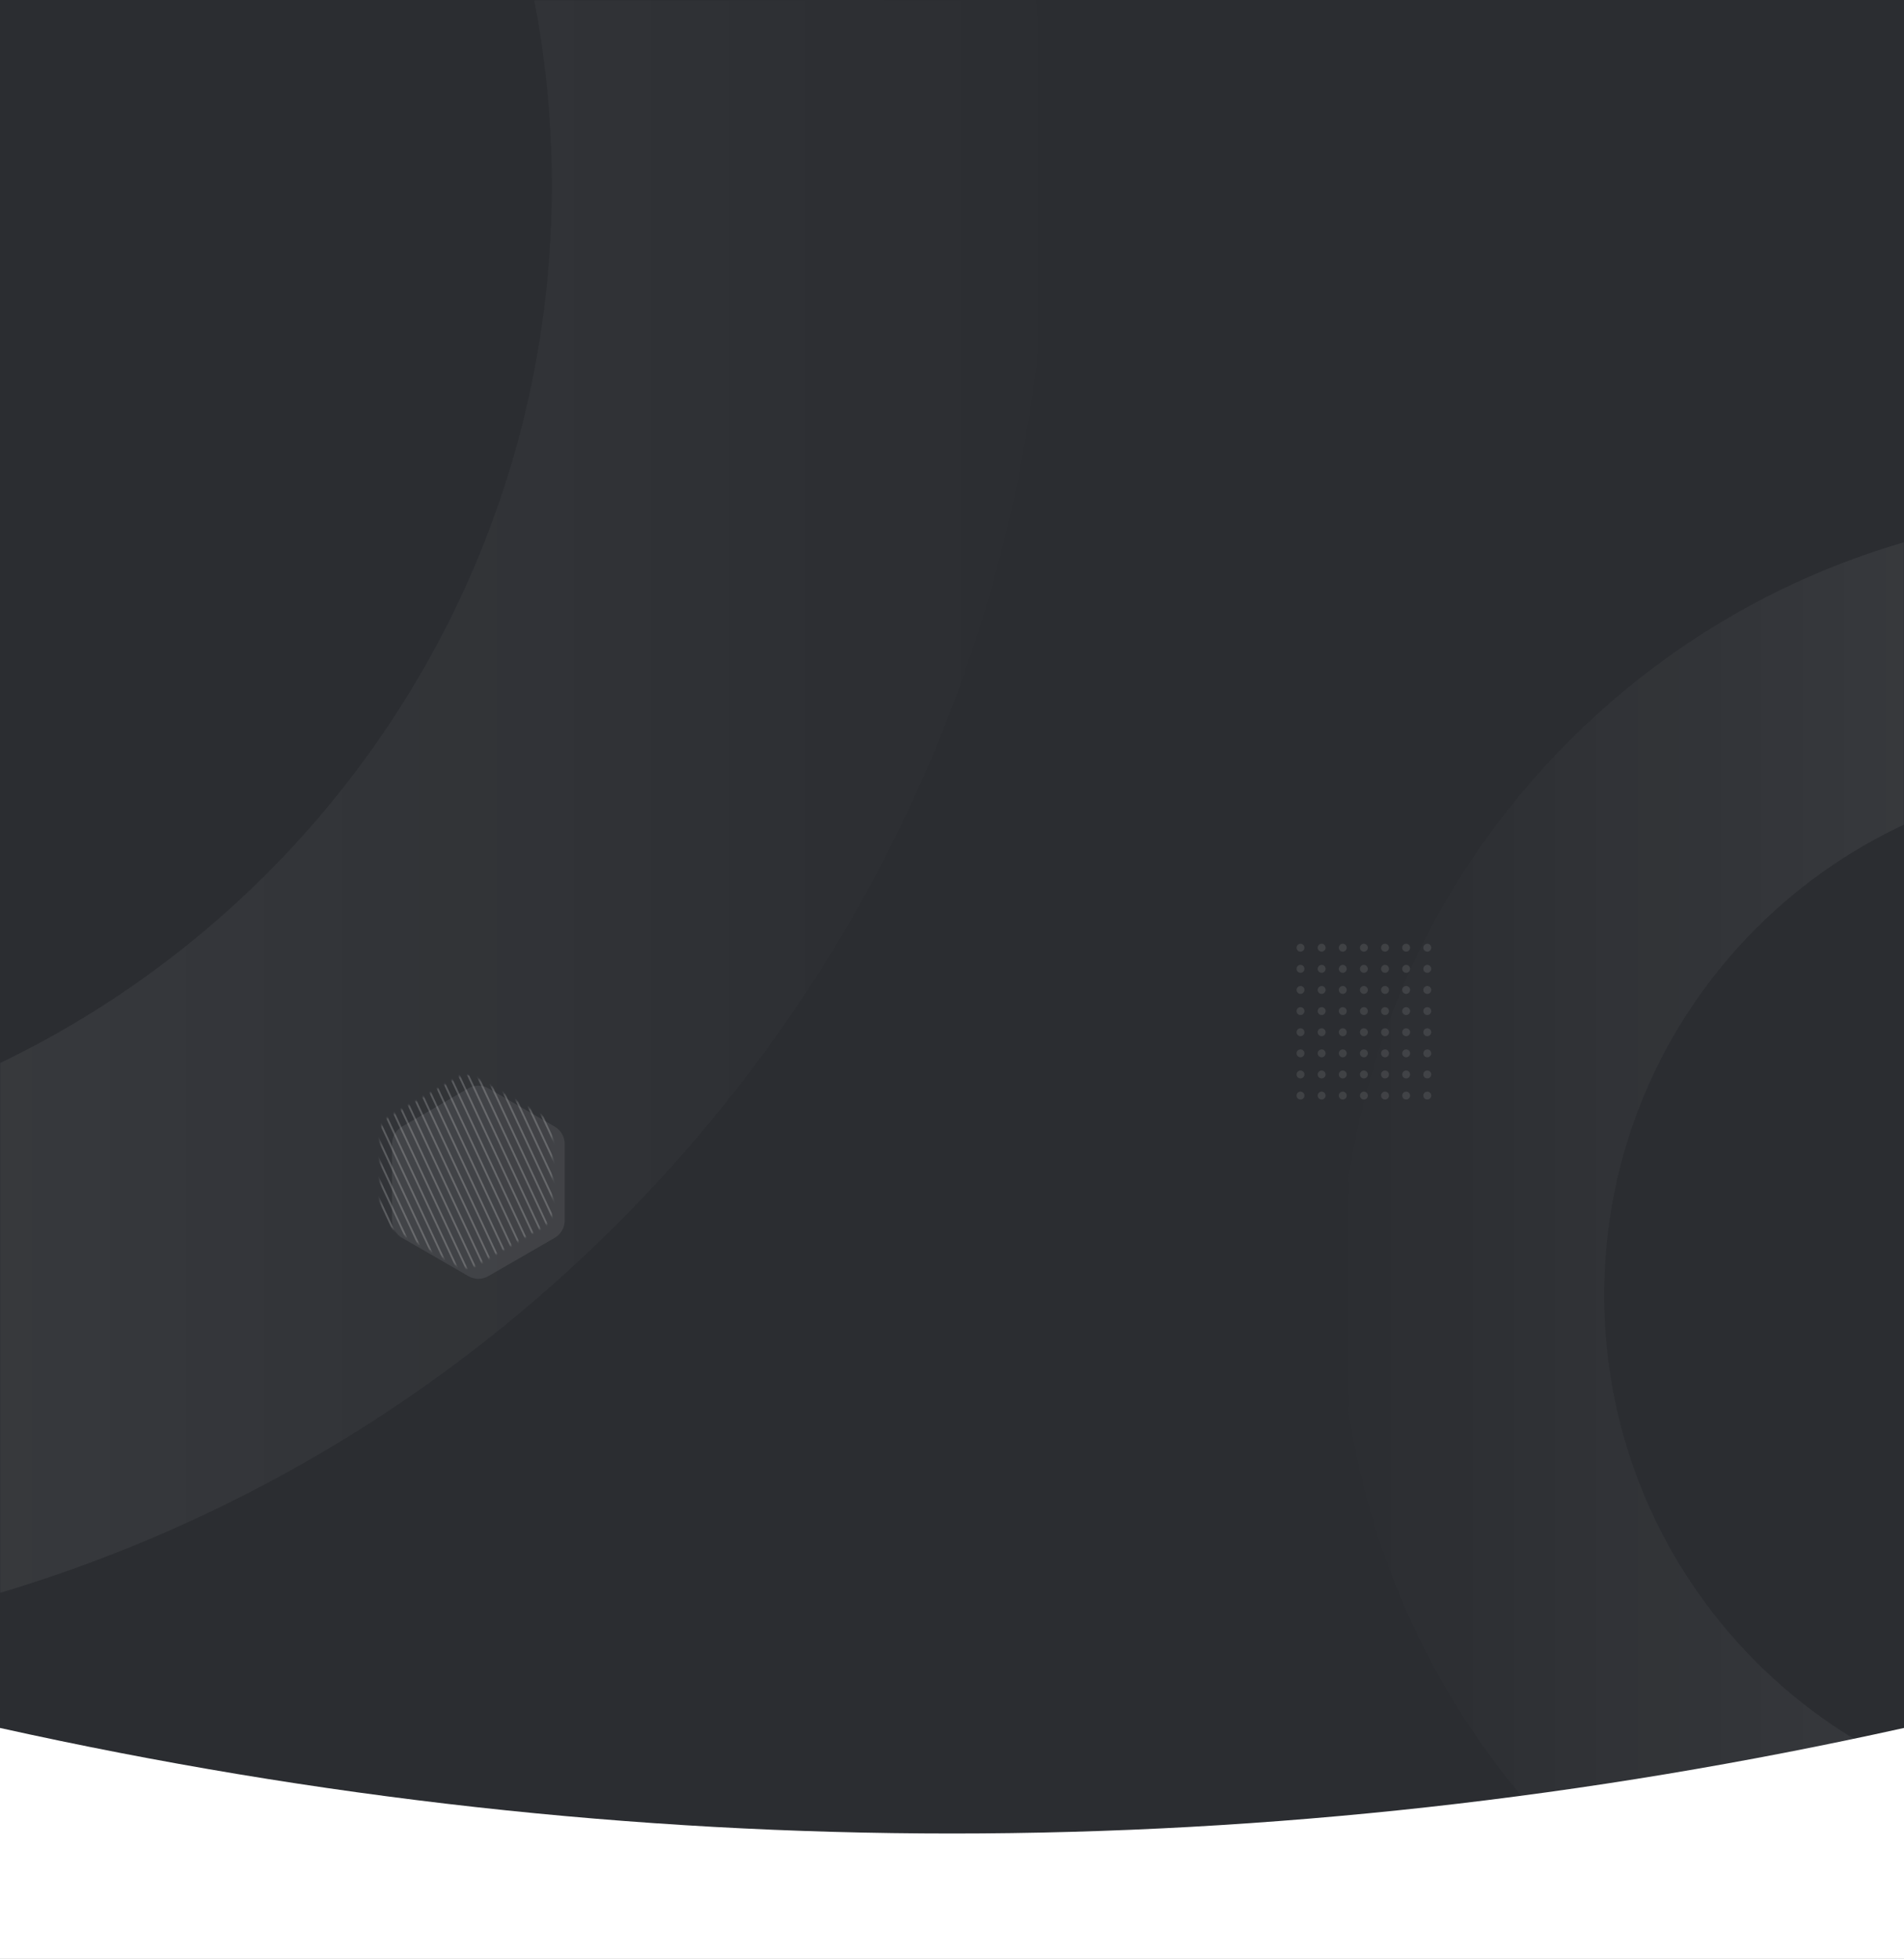 <svg width="1024" height="1053" viewBox="0 0 1024 1053" fill="none" xmlns="http://www.w3.org/2000/svg">
<rect x="0" y="0" width="1024" height="1053" fill="#808080" stroke="none"/>
<rect width="1024" height="999.869" fill="#2B2D31"/>
<mask id="mask0_3091_48852" style="mask-type:alpha" maskUnits="userSpaceOnUse" x="0" y="0" width="1024" height="1000">
<rect width="1024" height="999.869" fill="white"/>
</mask>
<g mask="url(#mask0_3091_48852)">
<path opacity="0.15" fill-rule="evenodd" clip-rule="evenodd" d="M-226.851 889.31C209.519 889.31 563.267 535.79 563.267 99.701C563.267 -336.389 209.519 -689.909 -226.851 -689.909C-663.221 -689.909 -1016.97 -336.389 -1016.97 99.701C-1016.97 535.79 -663.221 889.31 -226.851 889.31ZM-226.852 623C-516.048 623 -750.488 388.711 -750.488 99.701C-750.488 -189.309 -516.048 -423.599 -226.852 -423.599C62.344 -423.599 296.784 -189.309 296.784 99.701C296.784 388.711 62.344 623 -226.852 623Z" fill="url(#paint0_linear_3091_48852)"/>
<path opacity="0.15" fill-rule="evenodd" clip-rule="evenodd" d="M1141.81 1117.03C1374.38 1117.03 1562.92 928.488 1562.92 695.916C1562.92 463.344 1374.38 274.807 1141.81 274.807C909.231 274.807 720.691 463.344 720.691 695.916C720.691 928.488 909.231 1117.03 1141.81 1117.03ZM1141.9 975.167C987.739 975.167 862.77 850.278 862.77 696.219C862.77 542.161 987.739 417.271 1141.9 417.271C1296.05 417.271 1421.02 542.161 1421.02 696.219C1421.02 850.278 1296.05 975.167 1141.9 975.167Z" fill="url(#paint1_linear_3091_48852)"/>
<path opacity="0.08" fill-rule="evenodd" clip-rule="evenodd" d="M251.916 585.041C255.231 583.127 259.316 583.127 262.631 585.041L298.333 605.639C301.651 607.554 303.696 611.094 303.696 614.925V656.111C303.696 659.943 301.651 663.483 298.333 665.397L262.631 685.996C259.316 687.909 255.231 687.909 251.916 685.996L216.214 665.397C212.896 663.483 210.851 659.943 210.851 656.111V614.925C210.851 611.094 212.896 607.554 216.214 605.639L251.916 585.041Z" fill="white"/>
<g opacity="0.2">
<mask id="mask1_3091_48852" style="mask-type:alpha" maskUnits="userSpaceOnUse" x="204" y="577" width="94" height="105">
<path fill-rule="evenodd" clip-rule="evenodd" d="M245.484 579.327C248.8 577.414 252.884 577.414 256.2 579.327L291.901 599.926C295.219 601.84 297.264 605.38 297.264 609.212V650.397C297.264 654.229 295.219 657.769 291.901 659.683L256.2 680.282C252.884 682.195 248.8 682.195 245.484 680.282L209.783 659.683C206.464 657.769 204.42 654.229 204.42 650.397V609.212C204.42 605.38 206.464 601.84 209.783 599.926L245.484 579.327Z" fill="white"/>
</mask>
<g mask="url(#mask1_3091_48852)">
<path fill-rule="evenodd" clip-rule="evenodd" d="M268.461 540.939L369.916 758.371L370.811 757.954L269.355 540.522L268.461 540.939ZM364.98 758.371L263.525 540.939L264.42 540.522L365.875 757.954L364.98 758.371ZM258.59 540.939L360.045 758.371L360.939 757.954L259.484 540.522L258.59 540.939ZM355.109 758.371L253.654 540.939L254.549 540.522L356.004 757.954L355.109 758.371ZM248.717 540.939L350.172 758.371L351.066 757.954L249.611 540.522L248.717 540.939ZM345.236 758.371L243.781 540.939L244.676 540.522L346.131 757.954L345.236 758.371ZM238.846 540.939L340.301 758.371L341.195 757.954L239.74 540.522L238.846 540.939ZM335.365 758.371L233.91 540.939L234.805 540.522L336.26 757.954L335.365 758.371ZM228.974 540.939L330.43 758.371L331.324 757.954L229.869 540.522L228.974 540.939ZM325.494 758.371L224.039 540.939L224.934 540.522L326.389 757.954L325.494 758.371ZM219.103 540.939L320.558 758.371L321.453 757.954L219.998 540.522L219.103 540.939ZM315.621 758.371L214.166 540.939L215.061 540.522L316.516 757.954L315.621 758.371ZM209.23 540.939L310.685 758.371L311.58 757.954L210.125 540.522L209.23 540.939ZM305.75 758.371L204.295 540.939L205.189 540.522L306.645 757.954L305.75 758.371ZM199.359 540.939L300.814 758.371L301.709 757.954L200.254 540.522L199.359 540.939ZM295.877 758.371L194.422 540.939L195.316 540.522L296.771 757.954L295.877 758.371ZM189.488 540.939L290.943 758.371L291.838 757.954L190.383 540.522L189.488 540.939ZM286.008 758.371L184.553 540.939L185.447 540.522L286.902 757.954L286.008 758.371ZM179.615 540.939L281.07 758.371L281.965 757.954L180.51 540.522L179.615 540.939ZM276.135 758.371L174.679 540.939L175.574 540.522L277.029 757.954L276.135 758.371ZM169.744 540.939L271.199 758.371L272.094 757.954L170.639 540.522L169.744 540.939ZM266.264 758.371L164.808 540.939L165.703 540.522L267.158 757.954L266.264 758.371ZM159.871 540.939L261.326 758.371L262.221 757.954L160.766 540.522L159.871 540.939ZM256.392 758.371L154.937 540.939L155.832 540.522L257.287 757.954L256.392 758.371ZM150.002 540.939L251.457 758.371L252.352 757.954L150.896 540.522L150.002 540.939ZM145.064 540.939L246.519 758.371L247.414 757.954L145.959 540.522L145.064 540.939Z" fill="white"/>
</g>
</g>
<path opacity="0.1" fill-rule="evenodd" clip-rule="evenodd" d="M769.746 509.455C769.746 510.631 768.792 511.585 767.615 511.585C766.438 511.585 765.484 510.631 765.484 509.455C765.484 508.279 766.438 507.325 767.615 507.325C768.792 507.325 769.746 508.279 769.746 509.455ZM767.615 522.94C768.792 522.94 769.746 521.986 769.746 520.81C769.746 519.634 768.792 518.681 767.615 518.681C766.438 518.681 765.484 519.634 765.484 520.81C765.484 521.986 766.438 522.94 767.615 522.94ZM769.746 532.168C769.746 533.344 768.792 534.297 767.615 534.297C766.438 534.297 765.484 533.344 765.484 532.168C765.484 530.992 766.438 530.038 767.615 530.038C768.792 530.038 769.746 530.992 769.746 532.168ZM767.615 545.654C768.792 545.654 769.746 544.7 769.746 543.524C769.746 542.348 768.792 541.395 767.615 541.395C766.438 541.395 765.484 542.348 765.484 543.524C765.484 544.7 766.438 545.654 767.615 545.654ZM769.746 554.882C769.746 556.058 768.792 557.011 767.615 557.011C766.438 557.011 765.484 556.058 765.484 554.882C765.484 553.705 766.438 552.752 767.615 552.752C768.792 552.752 769.746 553.705 769.746 554.882ZM767.615 568.368C768.792 568.368 769.746 567.414 769.746 566.238C769.746 565.062 768.792 564.108 767.615 564.108C766.438 564.108 765.484 565.062 765.484 566.238C765.484 567.414 766.438 568.368 767.615 568.368ZM769.746 577.595C769.746 578.771 768.792 579.724 767.615 579.724C766.438 579.724 765.484 578.771 765.484 577.595C765.484 576.418 766.438 575.465 767.615 575.465C768.792 575.465 769.746 576.418 769.746 577.595ZM699.432 591.081C700.608 591.081 701.562 590.127 701.562 588.951C701.562 587.775 700.608 586.821 699.432 586.821C698.255 586.821 697.301 587.775 697.301 588.951C697.301 590.127 698.255 591.081 699.432 591.081ZM712.928 588.951C712.928 590.127 711.974 591.081 710.797 591.081C709.62 591.081 708.666 590.127 708.666 588.951C708.666 587.775 709.62 586.821 710.797 586.821C711.974 586.821 712.928 587.775 712.928 588.951ZM722.16 591.081C723.337 591.081 724.291 590.127 724.291 588.951C724.291 587.775 723.337 586.821 722.16 586.821C720.983 586.821 720.029 587.775 720.029 588.951C720.029 590.127 720.983 591.081 722.16 591.081ZM735.654 588.951C735.654 590.127 734.7 591.081 733.523 591.081C732.347 591.081 731.393 590.127 731.393 588.951C731.393 587.775 732.347 586.821 733.523 586.821C734.7 586.821 735.654 587.775 735.654 588.951ZM744.887 591.081C746.063 591.081 747.017 590.127 747.017 588.951C747.017 587.775 746.063 586.821 744.887 586.821C743.71 586.821 742.756 587.775 742.756 588.951C742.756 590.127 743.71 591.081 744.887 591.081ZM758.383 588.951C758.383 590.127 757.429 591.081 756.252 591.081C755.075 591.081 754.121 590.127 754.121 588.951C754.121 587.775 755.075 586.821 756.252 586.821C757.429 586.821 758.383 587.775 758.383 588.951ZM769.746 588.951C769.746 590.127 768.792 591.081 767.615 591.081C766.438 591.081 765.484 590.127 765.484 588.951C765.484 587.775 766.438 586.821 767.615 586.821C768.792 586.821 769.746 587.775 769.746 588.951ZM756.252 579.724C757.429 579.724 758.383 578.771 758.383 577.595C758.383 576.418 757.429 575.465 756.252 575.465C755.075 575.465 754.121 576.418 754.121 577.595C754.121 578.771 755.075 579.724 756.252 579.724ZM747.017 577.595C747.017 578.771 746.063 579.724 744.887 579.724C743.71 579.724 742.756 578.771 742.756 577.595C742.756 576.418 743.71 575.465 744.887 575.465C746.063 575.465 747.017 576.418 747.017 577.595ZM733.523 579.724C734.7 579.724 735.654 578.771 735.654 577.595C735.654 576.418 734.7 575.465 733.523 575.465C732.347 575.465 731.393 576.418 731.393 577.595C731.393 578.771 732.347 579.724 733.523 579.724ZM724.291 577.595C724.291 578.771 723.337 579.724 722.16 579.724C720.983 579.724 720.029 578.771 720.029 577.595C720.029 576.418 720.983 575.465 722.16 575.465C723.337 575.465 724.291 576.418 724.291 577.595ZM710.797 579.724C711.974 579.724 712.928 578.771 712.928 577.595C712.928 576.418 711.974 575.465 710.797 575.465C709.62 575.465 708.666 576.418 708.666 577.595C708.666 578.771 709.62 579.724 710.797 579.724ZM701.562 577.595C701.562 578.771 700.608 579.724 699.432 579.724C698.255 579.724 697.301 578.771 697.301 577.595C697.301 576.418 698.255 575.465 699.432 575.465C700.608 575.465 701.562 576.418 701.562 577.595ZM758.383 566.238C758.383 567.414 757.429 568.368 756.252 568.368C755.075 568.368 754.121 567.414 754.121 566.238C754.121 565.062 755.075 564.108 756.252 564.108C757.429 564.108 758.383 565.062 758.383 566.238ZM744.887 568.368C746.063 568.368 747.017 567.414 747.017 566.238C747.017 565.062 746.063 564.108 744.887 564.108C743.71 564.108 742.756 565.062 742.756 566.238C742.756 567.414 743.71 568.368 744.887 568.368ZM735.654 566.238C735.654 567.414 734.7 568.368 733.523 568.368C732.347 568.368 731.393 567.414 731.393 566.238C731.393 565.062 732.347 564.108 733.523 564.108C734.7 564.108 735.654 565.062 735.654 566.238ZM722.16 568.368C723.337 568.368 724.291 567.414 724.291 566.238C724.291 565.062 723.337 564.108 722.16 564.108C720.983 564.108 720.029 565.062 720.029 566.238C720.029 567.414 720.983 568.368 722.16 568.368ZM712.928 566.238C712.928 567.414 711.974 568.368 710.797 568.368C709.62 568.368 708.666 567.414 708.666 566.238C708.666 565.062 709.62 564.108 710.797 564.108C711.974 564.108 712.928 565.062 712.928 566.238ZM699.432 568.368C700.608 568.368 701.562 567.414 701.562 566.238C701.562 565.062 700.608 564.108 699.432 564.108C698.255 564.108 697.301 565.062 697.301 566.238C697.301 567.414 698.255 568.368 699.432 568.368ZM756.252 557.011C757.429 557.011 758.383 556.058 758.383 554.882C758.383 553.705 757.429 552.752 756.252 552.752C755.075 552.752 754.121 553.705 754.121 554.882C754.121 556.058 755.075 557.011 756.252 557.011ZM747.017 554.882C747.017 556.058 746.063 557.011 744.887 557.011C743.71 557.011 742.756 556.058 742.756 554.882C742.756 553.705 743.71 552.752 744.887 552.752C746.063 552.752 747.017 553.705 747.017 554.882ZM733.523 557.011C734.7 557.011 735.654 556.058 735.654 554.882C735.654 553.705 734.7 552.752 733.523 552.752C732.347 552.752 731.393 553.705 731.393 554.882C731.393 556.058 732.347 557.011 733.523 557.011ZM724.291 554.882C724.291 556.058 723.337 557.011 722.16 557.011C720.983 557.011 720.029 556.058 720.029 554.882C720.029 553.705 720.983 552.752 722.16 552.752C723.337 552.752 724.291 553.705 724.291 554.882ZM710.797 557.011C711.974 557.011 712.928 556.058 712.928 554.882C712.928 553.705 711.974 552.752 710.797 552.752C709.62 552.752 708.666 553.705 708.666 554.882C708.666 556.058 709.62 557.011 710.797 557.011ZM701.562 554.882C701.562 556.058 700.608 557.011 699.432 557.011C698.255 557.011 697.301 556.058 697.301 554.882C697.301 553.705 698.255 552.752 699.432 552.752C700.608 552.752 701.562 553.705 701.562 554.882ZM758.383 543.524C758.383 544.7 757.429 545.654 756.252 545.654C755.075 545.654 754.121 544.7 754.121 543.524C754.121 542.348 755.075 541.395 756.252 541.395C757.429 541.395 758.383 542.348 758.383 543.524ZM744.887 545.654C746.063 545.654 747.017 544.7 747.017 543.524C747.017 542.348 746.063 541.395 744.887 541.395C743.71 541.395 742.756 542.348 742.756 543.524C742.756 544.7 743.71 545.654 744.887 545.654ZM735.654 543.524C735.654 544.7 734.7 545.654 733.523 545.654C732.347 545.654 731.393 544.7 731.393 543.524C731.393 542.348 732.347 541.395 733.523 541.395C734.7 541.395 735.654 542.348 735.654 543.524ZM722.16 545.654C723.337 545.654 724.291 544.7 724.291 543.524C724.291 542.348 723.337 541.395 722.16 541.395C720.983 541.395 720.029 542.348 720.029 543.524C720.029 544.7 720.983 545.654 722.16 545.654ZM712.928 543.524C712.928 544.7 711.974 545.654 710.797 545.654C709.62 545.654 708.666 544.7 708.666 543.524C708.666 542.348 709.62 541.395 710.797 541.395C711.974 541.395 712.928 542.348 712.928 543.524ZM699.432 545.654C700.608 545.654 701.562 544.7 701.562 543.524C701.562 542.348 700.608 541.395 699.432 541.395C698.255 541.395 697.301 542.348 697.301 543.524C697.301 544.7 698.255 545.654 699.432 545.654ZM756.252 534.297C757.429 534.297 758.383 533.344 758.383 532.168C758.383 530.992 757.429 530.038 756.252 530.038C755.075 530.038 754.121 530.992 754.121 532.168C754.121 533.344 755.075 534.297 756.252 534.297ZM747.017 532.168C747.017 533.344 746.063 534.297 744.887 534.297C743.71 534.297 742.756 533.344 742.756 532.168C742.756 530.992 743.71 530.038 744.887 530.038C746.063 530.038 747.017 530.992 747.017 532.168ZM733.523 534.297C734.7 534.297 735.654 533.344 735.654 532.168C735.654 530.992 734.7 530.038 733.523 530.038C732.347 530.038 731.393 530.992 731.393 532.168C731.393 533.344 732.347 534.297 733.523 534.297ZM724.291 532.168C724.291 533.344 723.337 534.297 722.16 534.297C720.983 534.297 720.029 533.344 720.029 532.168C720.029 530.992 720.983 530.038 722.16 530.038C723.337 530.038 724.291 530.992 724.291 532.168ZM710.797 534.297C711.974 534.297 712.928 533.344 712.928 532.168C712.928 530.992 711.974 530.038 710.797 530.038C709.62 530.038 708.666 530.992 708.666 532.168C708.666 533.344 709.62 534.297 710.797 534.297ZM701.562 532.168C701.562 533.344 700.608 534.297 699.432 534.297C698.255 534.297 697.301 533.344 697.301 532.168C697.301 530.992 698.255 530.038 699.432 530.038C700.608 530.038 701.562 530.992 701.562 532.168ZM758.383 520.81C758.383 521.986 757.429 522.94 756.252 522.94C755.075 522.94 754.121 521.986 754.121 520.81C754.121 519.634 755.075 518.681 756.252 518.681C757.429 518.681 758.383 519.634 758.383 520.81ZM744.887 522.94C746.063 522.94 747.017 521.986 747.017 520.81C747.017 519.634 746.063 518.681 744.887 518.681C743.71 518.681 742.756 519.634 742.756 520.81C742.756 521.986 743.71 522.94 744.887 522.94ZM735.654 520.81C735.654 521.986 734.7 522.94 733.523 522.94C732.347 522.94 731.393 521.986 731.393 520.81C731.393 519.634 732.347 518.681 733.523 518.681C734.7 518.681 735.654 519.634 735.654 520.81ZM722.16 522.94C723.337 522.94 724.291 521.986 724.291 520.81C724.291 519.634 723.337 518.681 722.16 518.681C720.983 518.681 720.029 519.634 720.029 520.81C720.029 521.986 720.983 522.94 722.16 522.94ZM712.928 520.81C712.928 521.986 711.974 522.94 710.797 522.94C709.62 522.94 708.666 521.986 708.666 520.81C708.666 519.634 709.62 518.681 710.797 518.681C711.974 518.681 712.928 519.634 712.928 520.81ZM699.432 522.94C700.608 522.94 701.562 521.986 701.562 520.81C701.562 519.634 700.608 518.681 699.432 518.681C698.255 518.681 697.301 519.634 697.301 520.81C697.301 521.986 698.255 522.94 699.432 522.94ZM756.252 511.585C757.429 511.585 758.383 510.631 758.383 509.455C758.383 508.279 757.429 507.325 756.252 507.325C755.075 507.325 754.121 508.279 754.121 509.455C754.121 510.631 755.075 511.585 756.252 511.585ZM747.017 509.455C747.017 510.631 746.063 511.585 744.887 511.585C743.71 511.585 742.756 510.631 742.756 509.455C742.756 508.279 743.71 507.325 744.887 507.325C746.063 507.325 747.017 508.279 747.017 509.455ZM733.523 511.585C734.7 511.585 735.654 510.631 735.654 509.455C735.654 508.279 734.7 507.325 733.523 507.325C732.347 507.325 731.393 508.279 731.393 509.455C731.393 510.631 732.347 511.585 733.523 511.585ZM724.291 509.455C724.291 510.631 723.337 511.585 722.16 511.585C720.983 511.585 720.029 510.631 720.029 509.455C720.029 508.279 720.983 507.325 722.16 507.325C723.337 507.325 724.291 508.279 724.291 509.455ZM710.797 511.585C711.974 511.585 712.928 510.631 712.928 509.455C712.928 508.279 711.974 507.325 710.797 507.325C709.62 507.325 708.666 508.279 708.666 509.455C708.666 510.631 709.62 511.585 710.797 511.585ZM701.562 509.455C701.562 510.631 700.608 511.585 699.432 511.585C698.255 511.585 697.301 510.631 697.301 509.455C697.301 508.279 698.255 507.325 699.432 507.325C700.608 507.325 701.562 508.279 701.562 509.455Z" fill="white"/>
</g>
<path fill-rule="evenodd" clip-rule="evenodd" d="M1024 1053H0V928.878C170.667 966.706 341.333 985.619 512 985.619C682.667 985.619 853.333 966.706 1024 928.878V1053Z" fill="white"/>
<defs>
<linearGradient id="paint0_linear_3091_48852" x1="563.267" y1="-687.804" x2="-1012.76" y2="-687.804" gradientUnits="userSpaceOnUse">
<stop stop-color="white" stop-opacity="0.01"/>
<stop offset="1" stop-color="white"/>
</linearGradient>
<linearGradient id="paint1_linear_3091_48852" x1="1563.07" y1="276.435" x2="722.965" y2="276.435" gradientUnits="userSpaceOnUse">
<stop stop-color="white"/>
<stop offset="1" stop-color="white" stop-opacity="0.01"/>
</linearGradient>
</defs>
</svg>
